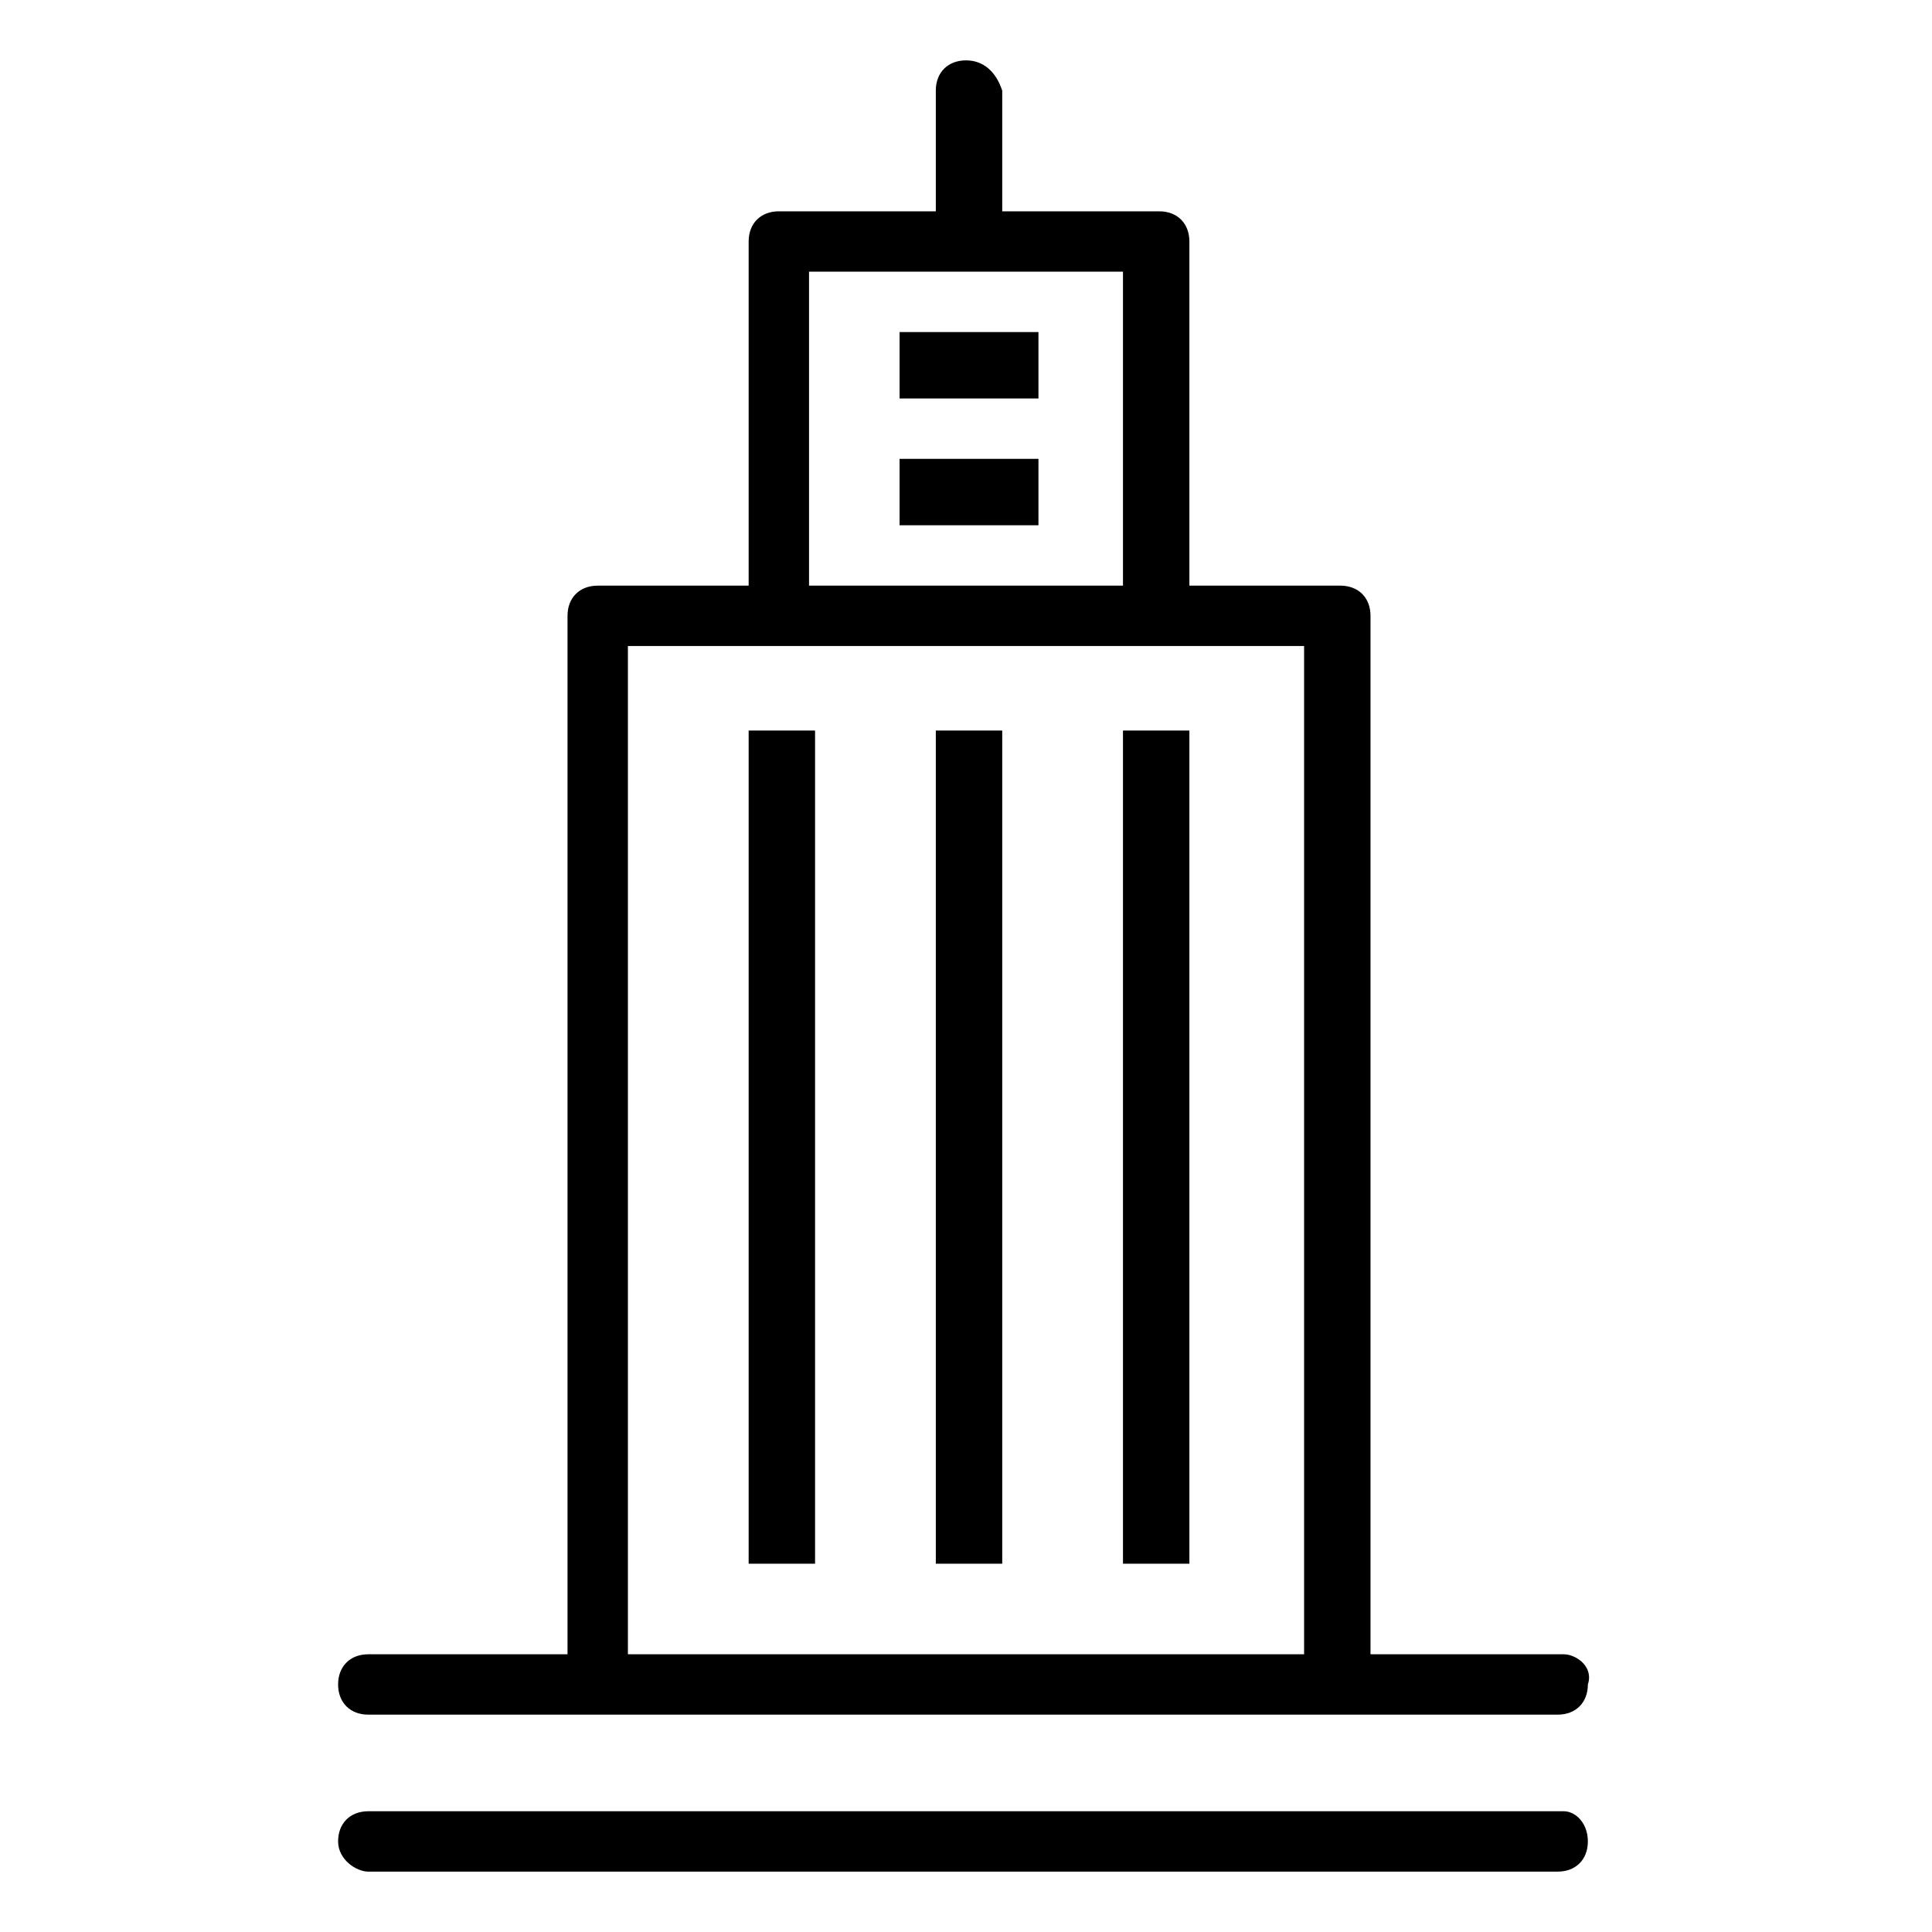 <svg version="1.1" xmlns="http://www.w3.org/2000/svg" xmlns:xlink="http://www.w3.org/1999/xlink" viewBox="0 0 32 32">
<rect id="Rectangle-path_44_" x="12.4" y="12.1"  width="1.1" height="13.8"/>
<rect id="Rectangle-path_45_" x="15.5" y="12.1"  width="1.1" height="13.8"/>
<rect id="Rectangle-path_46_" x="18.6" y="12.1"  width="1.1" height="13.8"/>
<path id="Shape_92_"  d="M25.9,27.4h-3.2V10.2c0-0.3-0.2-0.5-0.5-0.5h-2.5V4c0-0.3-0.2-0.5-0.5-0.5h-2.6v-2
	C16.5,1.2,16.3,1,16,1s-0.5,0.2-0.5,0.5v2h-2.6c-0.3,0-0.5,0.2-0.5,0.5v5.7H9.9c-0.3,0-0.5,0.2-0.5,0.5v17.2H6.1
	c-0.3,0-0.5,0.2-0.5,0.5c0,0.3,0.2,0.5,0.5,0.5h3.7h12.3h3.7c0.3,0,0.5-0.2,0.5-0.5C26.4,27.6,26.1,27.4,25.9,27.4z M13.4,4.5h5.2
	v5.2h-5.2V4.5z M21.6,27.4H10.4V10.7h2.5h6.2h2.5V27.4L21.6,27.4z"/>
<path id="Shape_93_"  d="M25.9,30H6.1c-0.3,0-0.5,0.2-0.5,0.5S5.9,31,6.1,31h19.7c0.3,0,0.5-0.2,0.5-0.5
	S26.1,30,25.9,30z"/>
<rect id="Rectangle-path_47_" x="14.9" y="5.5"  width="2.3" height="1.1"/>
<rect id="Rectangle-path_48_" x="14.9" y="7.6"  width="2.3" height="1.1"/>
</svg>
